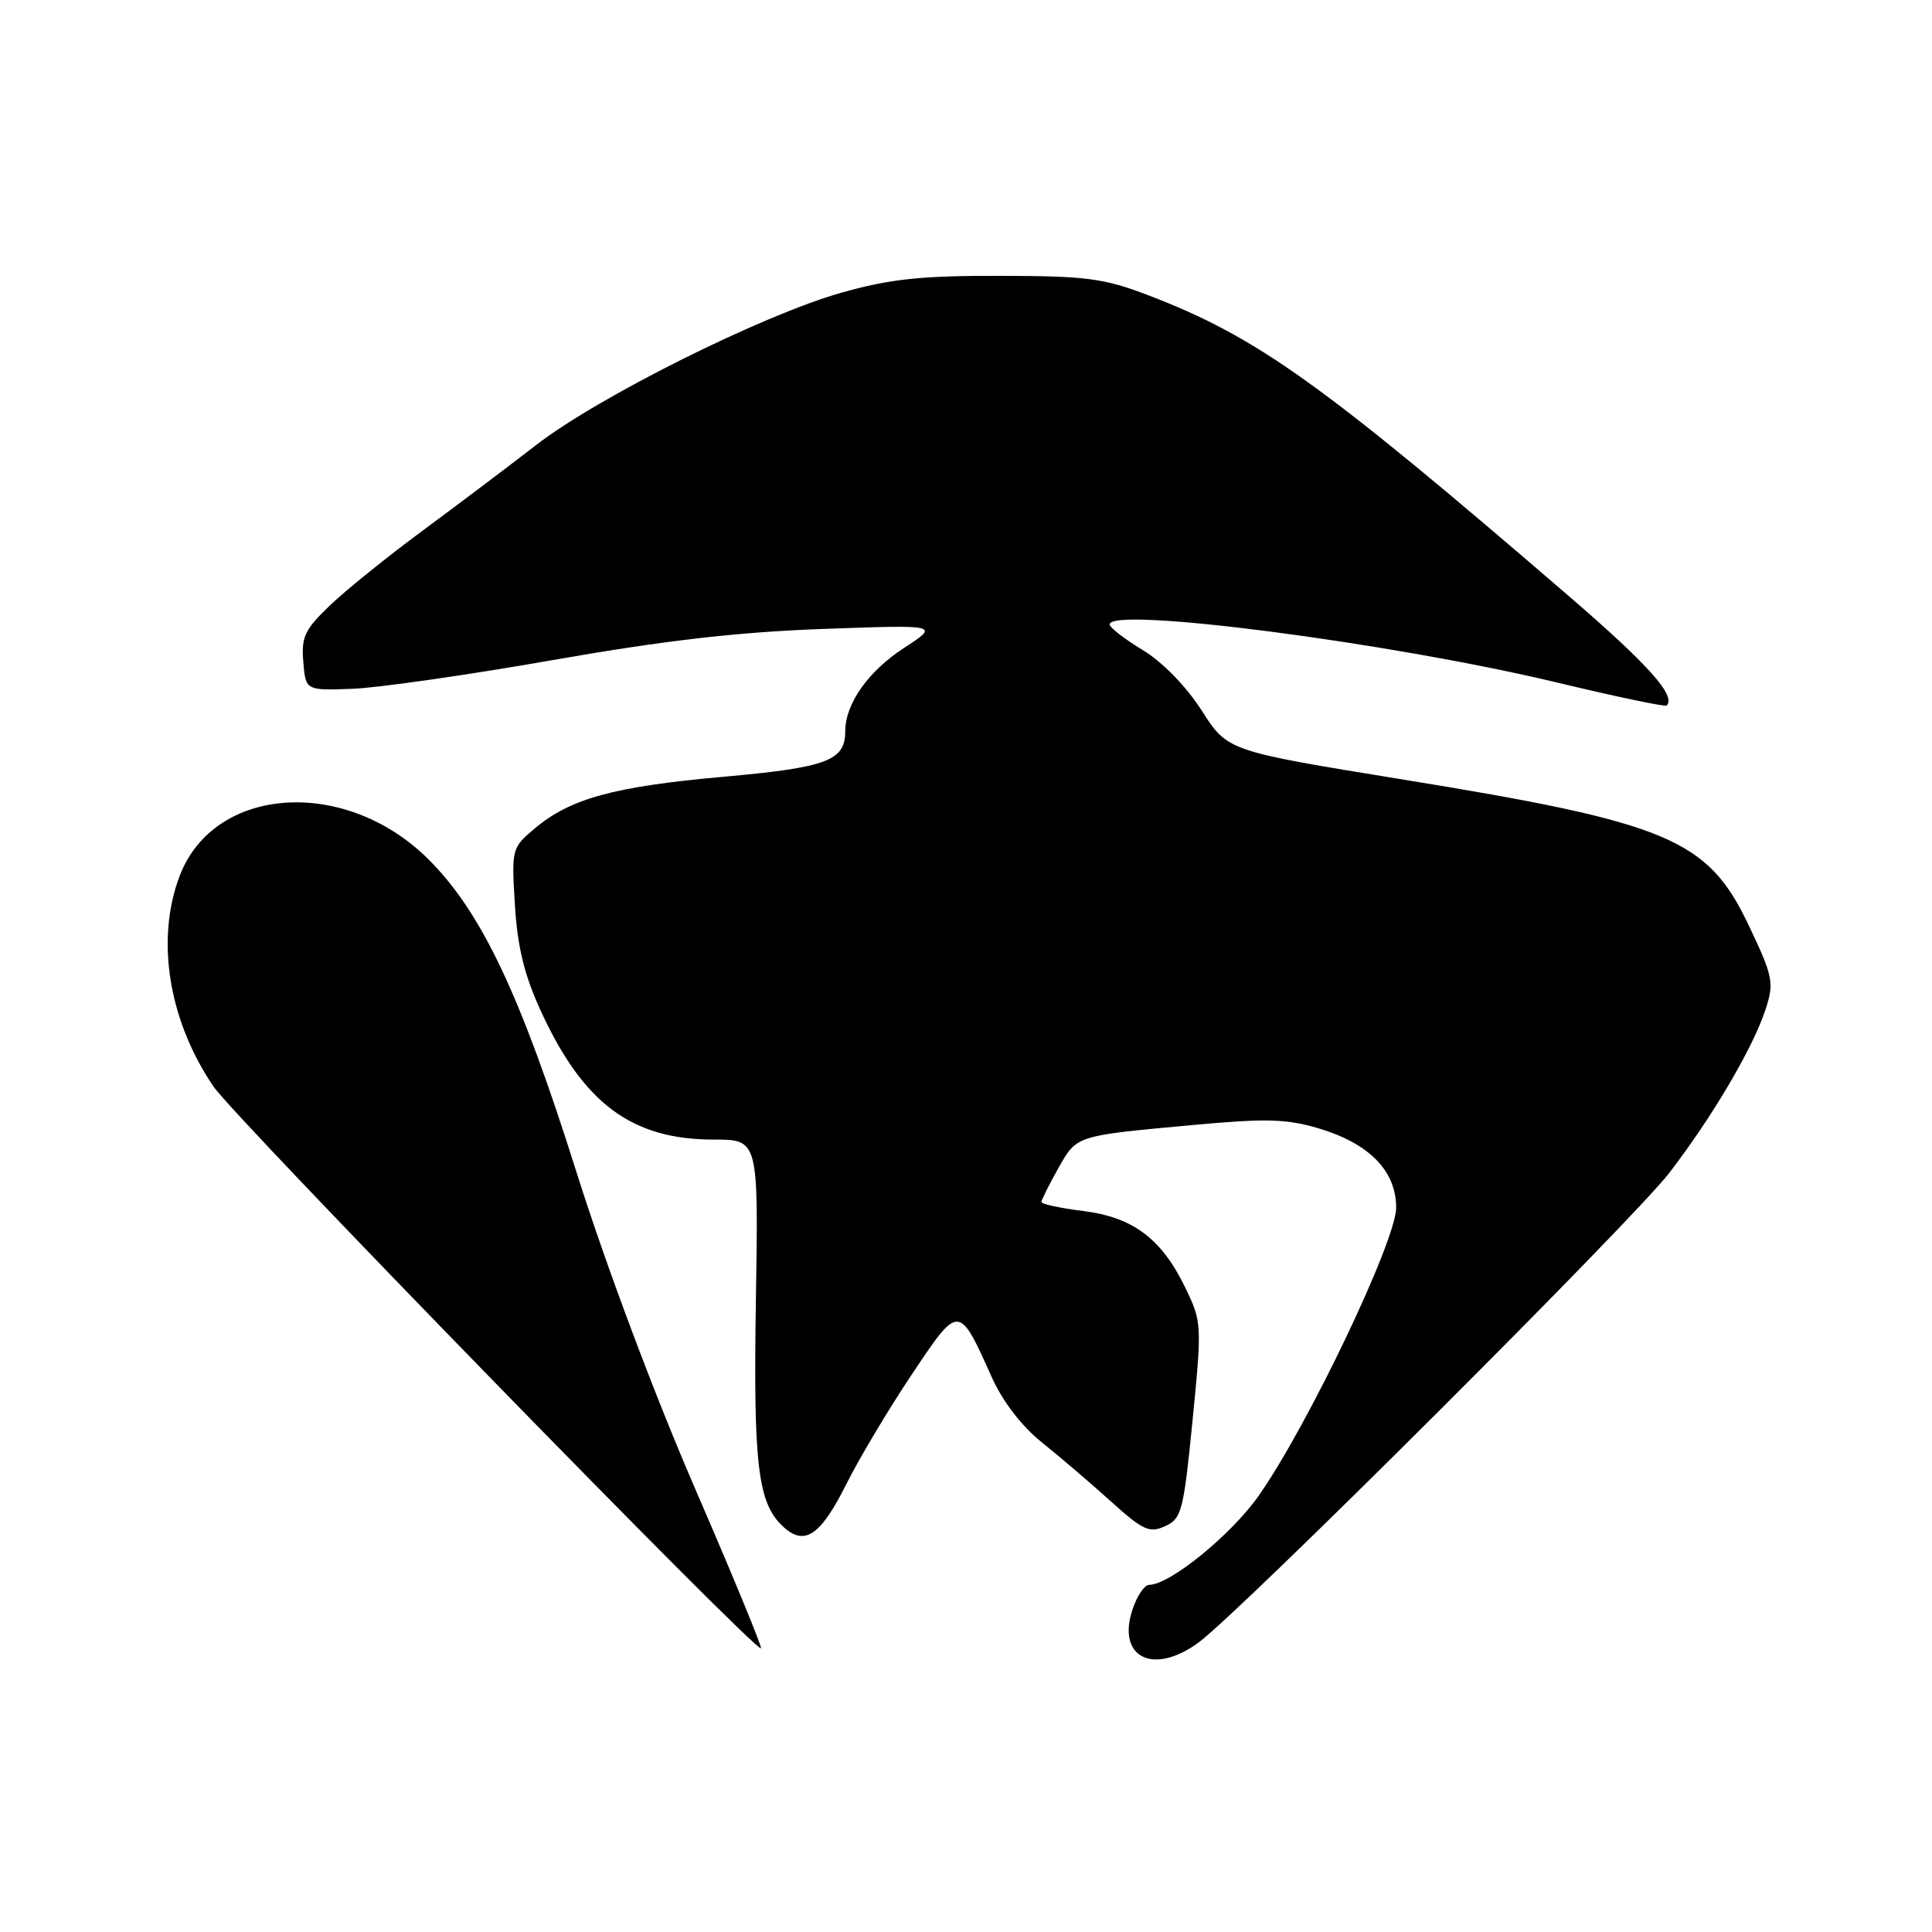 <?xml version="1.0" encoding="UTF-8" standalone="no"?>
<!DOCTYPE svg PUBLIC "-//W3C//DTD SVG 1.1//EN" "http://www.w3.org/Graphics/SVG/1.1/DTD/svg11.dtd" >
<svg xmlns="http://www.w3.org/2000/svg" xmlns:xlink="http://www.w3.org/1999/xlink" version="1.1" viewBox="0 0 256 256">
 <g >
 <path fill="currentColor"
d=" M 158.83 217.63 C 164.50 213.44 216.34 161.72 221.20 155.40 C 226.94 147.93 232.32 138.78 233.96 133.71 C 235.10 130.18 234.94 129.41 231.72 122.62 C 226.28 111.17 221.18 109.02 185.64 103.25 C 162.66 99.51 162.66 99.51 159.24 94.16 C 157.19 90.96 154.06 87.74 151.44 86.15 C 149.03 84.69 147.05 83.16 147.03 82.75 C 146.93 80.31 184.07 85.12 206.24 90.42 C 214.08 92.30 220.65 93.68 220.84 93.49 C 222.13 92.21 218.43 88.08 207.86 78.97 C 175.09 50.73 166.63 44.68 152.20 39.14 C 146.26 36.87 144.02 36.57 132.50 36.55 C 121.99 36.53 117.97 36.96 111.50 38.78 C 101.03 41.74 79.21 52.62 71.00 59.00 C 67.42 61.77 60.70 66.84 56.06 70.27 C 51.41 73.70 45.87 78.16 43.74 80.20 C 40.38 83.41 39.91 84.39 40.19 87.70 C 40.50 91.50 40.50 91.50 46.70 91.27 C 50.11 91.14 62.04 89.43 73.20 87.47 C 87.96 84.88 97.73 83.75 109.00 83.34 C 124.50 82.78 124.50 82.78 119.81 85.84 C 115.06 88.92 112.00 93.25 112.00 96.88 C 112.00 100.80 109.60 101.70 95.81 102.93 C 81.32 104.23 75.58 105.80 70.84 109.79 C 67.81 112.34 67.77 112.48 68.23 119.94 C 68.57 125.52 69.48 129.21 71.68 134.00 C 77.31 146.24 83.73 151.00 94.57 151.00 C 100.50 151.00 100.50 151.00 100.16 172.23 C 99.81 194.31 100.41 199.25 103.85 202.36 C 106.65 204.89 108.75 203.44 112.16 196.62 C 113.84 193.26 117.73 186.74 120.80 182.15 C 127.10 172.72 127.03 172.71 131.46 182.59 C 132.86 185.69 135.40 189.00 138.01 191.09 C 140.35 192.96 144.47 196.48 147.15 198.90 C 151.45 202.78 152.31 203.18 154.38 202.23 C 156.57 201.24 156.83 200.24 158.02 188.21 C 159.27 175.53 159.25 175.15 157.07 170.65 C 153.91 164.12 150.14 161.29 143.51 160.46 C 140.48 160.08 138.00 159.55 138.00 159.27 C 138.00 159.00 138.99 157.01 140.20 154.85 C 142.70 150.42 142.41 150.51 158.07 149.07 C 167.70 148.18 170.47 148.25 174.68 149.50 C 181.42 151.50 185.00 155.14 185.00 160.02 C 185.00 164.39 173.32 188.87 166.80 198.17 C 163.14 203.38 155.01 210.00 152.26 210.00 C 151.67 210.00 150.71 211.39 150.12 213.10 C 147.86 219.57 152.75 222.11 158.83 217.63 Z  M 92.04 197.10 C 86.66 184.67 80.23 167.51 76.37 155.26 C 68.98 131.81 63.83 120.93 56.81 113.90 C 45.83 102.93 28.41 104.05 23.82 116.03 C 20.60 124.44 22.32 135.20 28.29 143.97 C 31.18 148.21 100.11 218.94 100.83 218.41 C 101.02 218.28 97.06 208.68 92.04 197.10 Z "/>
</g>
</svg>